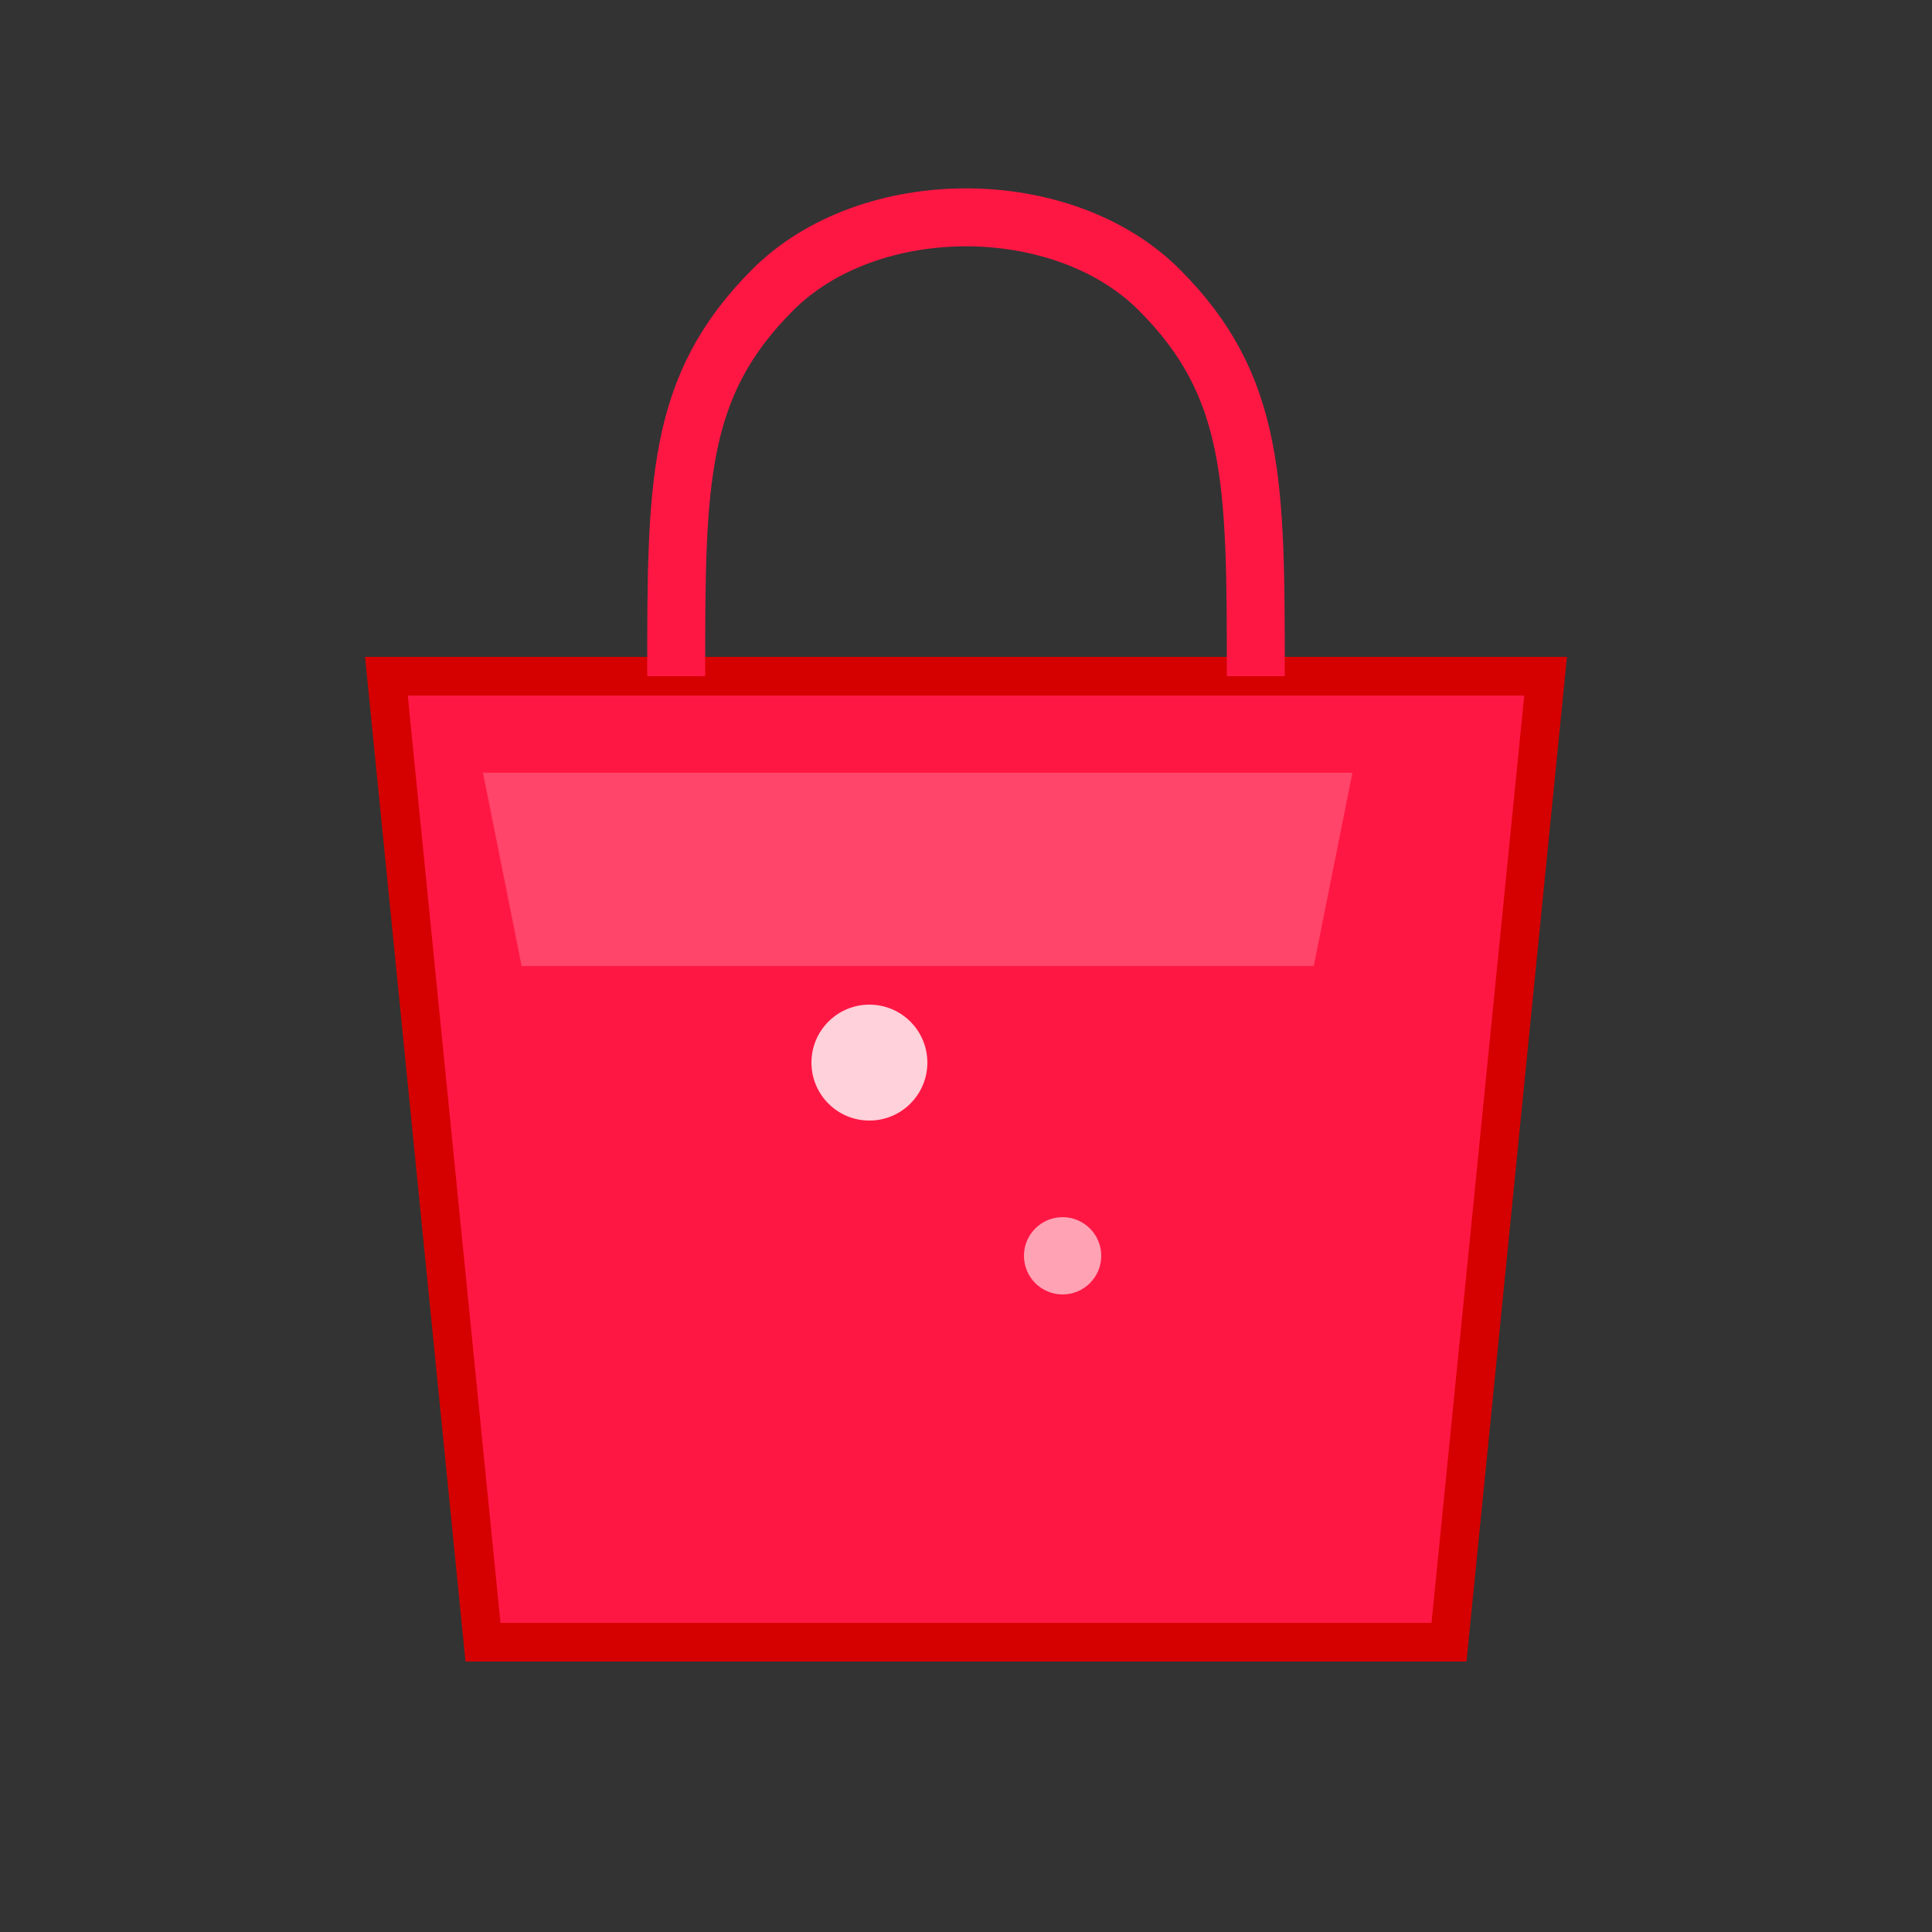 <svg width="80" height="80" viewBox="0 0 100 100" xmlns="http://www.w3.org/2000/svg">
  <rect x="0" y="0" width="100" height="100" fill="#333333" stroke="none"/>
  <!-- 购物袋主体 -->
  <path d="M20 35 L80 35 L75 85 L25 85 Z" 
        fill="#ff1744" 
        stroke="#d50000" 
        stroke-width="2"/>
  
  <!-- 购物袋手柄 -->
  <path d="M35 35 C35 25, 35 20, 40 15 C45 10, 55 10, 60 15 C65 20, 65 25, 65 35" 
        fill="none" 
        stroke="#ff1744" 
        stroke-width="3"/>
  
  <!-- 装饰元素 -->
  <circle cx="45" cy="55" r="3" fill="white" opacity="0.8"/>
  <circle cx="55" cy="65" r="2" fill="white" opacity="0.6"/>
  
  <!-- 高光效果 -->
  <path d="M25 40 L70 40 L68 50 L27 50 Z" 
        fill="white" 
        opacity="0.2"/>
</svg>